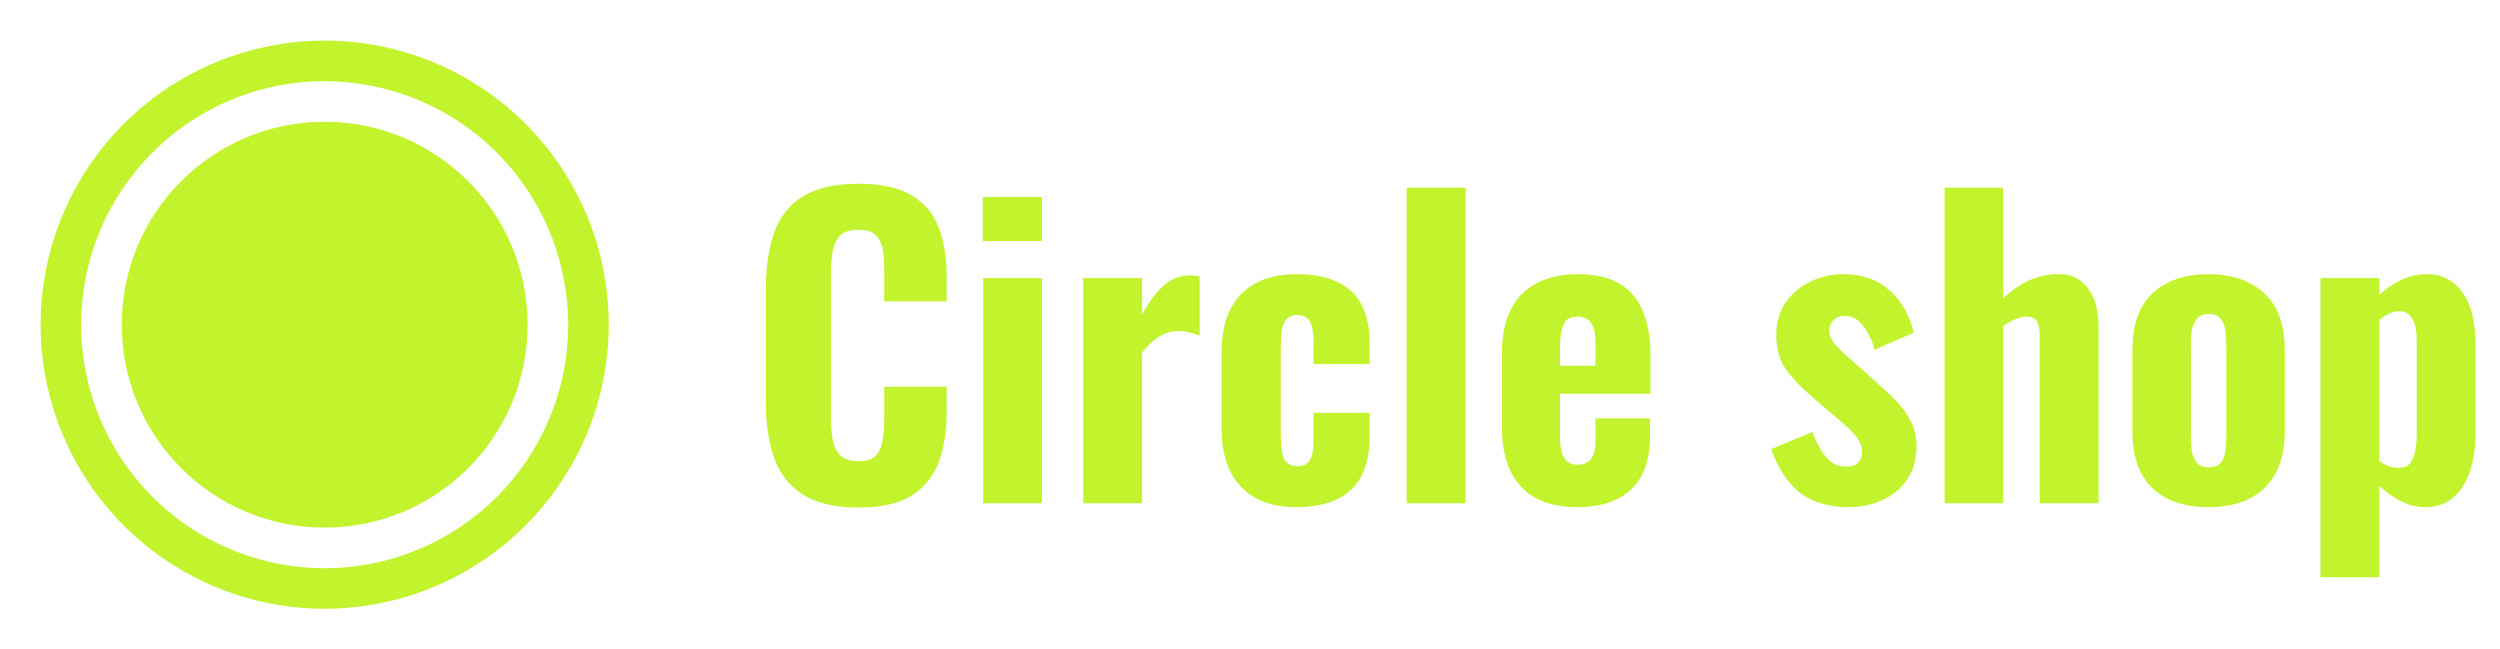 <svg width="154" height="40" viewBox="0 0 154 40" fill="none" xmlns="http://www.w3.org/2000/svg">
<path d="M52.864 31.264C51.424 31.264 50.28 30.992 49.432 30.448C48.6 29.904 48.016 29.152 47.68 28.192C47.344 27.216 47.176 26.088 47.176 24.808V17.824C47.176 16.48 47.344 15.328 47.68 14.368C48.016 13.392 48.6 12.64 49.432 12.112C50.28 11.584 51.424 11.32 52.864 11.32C54.256 11.32 55.344 11.552 56.128 12.016C56.928 12.48 57.488 13.136 57.808 13.984C58.144 14.832 58.312 15.816 58.312 16.936V18.568H54.472V16.744C54.472 16.296 54.448 15.88 54.4 15.496C54.352 15.096 54.216 14.776 53.992 14.536C53.784 14.28 53.416 14.152 52.888 14.152C52.36 14.152 51.976 14.28 51.736 14.536C51.496 14.792 51.344 15.128 51.28 15.544C51.216 15.944 51.184 16.392 51.184 16.888V25.72C51.184 26.264 51.224 26.744 51.304 27.16C51.4 27.56 51.568 27.872 51.808 28.096C52.064 28.304 52.424 28.408 52.888 28.408C53.4 28.408 53.76 28.288 53.968 28.048C54.192 27.792 54.328 27.456 54.376 27.04C54.44 26.624 54.472 26.184 54.472 25.72V23.824H58.312V25.432C58.312 26.568 58.152 27.576 57.832 28.456C57.512 29.32 56.96 30.008 56.176 30.52C55.392 31.016 54.288 31.264 52.864 31.264ZM60.562 31V17.128H64.186V31H60.562ZM60.538 14.848V12.136H64.186V14.848H60.538ZM66.726 31V17.128H70.35V19.36C70.814 18.544 71.27 17.944 71.718 17.56C72.182 17.16 72.726 16.96 73.35 16.96C73.462 16.96 73.558 16.968 73.638 16.984C73.734 16.984 73.822 17 73.902 17.032V20.68C73.726 20.6 73.526 20.536 73.302 20.488C73.078 20.424 72.846 20.392 72.606 20.392C72.158 20.392 71.75 20.512 71.382 20.752C71.014 20.976 70.67 21.304 70.35 21.736V31H66.726ZM79.881 31.24C78.857 31.24 78.001 31.048 77.313 30.664C76.625 30.264 76.105 29.704 75.753 28.984C75.417 28.264 75.249 27.408 75.249 26.416V21.736C75.249 20.696 75.417 19.824 75.753 19.12C76.105 18.4 76.625 17.848 77.313 17.464C78.001 17.08 78.857 16.888 79.881 16.888C80.873 16.888 81.705 17.048 82.377 17.368C83.049 17.672 83.545 18.136 83.865 18.76C84.201 19.384 84.369 20.168 84.369 21.112V22.432H80.913V21.016C80.913 20.6 80.873 20.28 80.793 20.056C80.729 19.816 80.617 19.648 80.457 19.552C80.313 19.456 80.121 19.408 79.881 19.408C79.641 19.408 79.449 19.472 79.305 19.6C79.161 19.712 79.057 19.912 78.993 20.2C78.929 20.472 78.897 20.856 78.897 21.352V26.8C78.897 27.552 78.977 28.064 79.137 28.336C79.313 28.592 79.569 28.72 79.905 28.72C80.161 28.72 80.361 28.664 80.505 28.552C80.649 28.44 80.753 28.264 80.817 28.024C80.881 27.784 80.913 27.48 80.913 27.112V25.432H84.369V26.944C84.369 27.872 84.201 28.664 83.865 29.32C83.529 29.96 83.025 30.44 82.353 30.76C81.681 31.08 80.857 31.24 79.881 31.24ZM86.65 31V11.56H90.274V31H86.65ZM97.178 31.24C96.154 31.24 95.299 31.056 94.611 30.688C93.922 30.304 93.403 29.752 93.05 29.032C92.698 28.296 92.522 27.416 92.522 26.392V21.736C92.522 20.68 92.698 19.8 93.05 19.096C93.403 18.376 93.93 17.832 94.635 17.464C95.338 17.08 96.186 16.888 97.178 16.888C98.234 16.888 99.091 17.08 99.746 17.464C100.403 17.848 100.883 18.408 101.187 19.144C101.507 19.88 101.667 20.776 101.667 21.832V24.256H96.099V26.944C96.099 27.344 96.138 27.672 96.219 27.928C96.314 28.184 96.442 28.368 96.603 28.48C96.763 28.576 96.963 28.624 97.203 28.624C97.427 28.624 97.618 28.576 97.778 28.48C97.954 28.368 98.082 28.2 98.162 27.976C98.243 27.752 98.282 27.456 98.282 27.088V25.768H101.643V26.92C101.643 28.328 101.259 29.4 100.491 30.136C99.722 30.872 98.618 31.24 97.178 31.24ZM96.099 22.528H98.282V21.16C98.282 20.76 98.243 20.44 98.162 20.2C98.082 19.944 97.954 19.768 97.778 19.672C97.618 19.56 97.41 19.504 97.154 19.504C96.915 19.504 96.715 19.56 96.555 19.672C96.41 19.784 96.299 19.984 96.219 20.272C96.138 20.544 96.099 20.936 96.099 21.448V22.528ZM113.882 31.24C112.682 31.24 111.69 30.952 110.906 30.376C110.138 29.784 109.538 28.88 109.106 27.664L111.65 26.608C111.89 27.28 112.178 27.808 112.514 28.192C112.85 28.56 113.242 28.744 113.69 28.744C114.026 28.744 114.274 28.672 114.434 28.528C114.61 28.368 114.698 28.152 114.698 27.88C114.698 27.496 114.57 27.152 114.314 26.848C114.058 26.544 113.602 26.12 112.946 25.576L111.65 24.472C110.978 23.896 110.434 23.328 110.018 22.768C109.618 22.192 109.418 21.48 109.418 20.632C109.418 19.88 109.602 19.224 109.97 18.664C110.354 18.104 110.858 17.672 111.482 17.368C112.122 17.048 112.81 16.888 113.546 16.888C114.698 16.888 115.642 17.216 116.378 17.872C117.114 18.512 117.618 19.384 117.89 20.488L115.466 21.544C115.386 21.192 115.258 20.864 115.082 20.56C114.922 20.24 114.722 19.976 114.482 19.768C114.242 19.56 113.962 19.456 113.642 19.456C113.354 19.456 113.122 19.544 112.946 19.72C112.77 19.896 112.682 20.12 112.682 20.392C112.682 20.68 112.826 20.984 113.114 21.304C113.418 21.624 113.834 22.008 114.362 22.456L115.658 23.608C116.042 23.944 116.418 24.304 116.786 24.688C117.154 25.056 117.458 25.472 117.698 25.936C117.938 26.384 118.058 26.904 118.058 27.496C118.058 28.296 117.866 28.976 117.482 29.536C117.098 30.096 116.586 30.52 115.946 30.808C115.322 31.096 114.634 31.24 113.882 31.24ZM119.788 31V11.56H123.388V18.4C123.9 17.904 124.436 17.528 124.996 17.272C125.556 17.016 126.164 16.888 126.82 16.888C127.38 16.888 127.836 17.032 128.188 17.32C128.556 17.608 128.828 17.992 129.004 18.472C129.18 18.936 129.268 19.464 129.268 20.056V31H125.644V20.656C125.644 20.272 125.588 19.984 125.476 19.792C125.364 19.6 125.14 19.504 124.804 19.504C124.612 19.504 124.388 19.56 124.132 19.672C123.892 19.768 123.644 19.904 123.388 20.08V31H119.788ZM136.038 31.24C135.046 31.24 134.198 31.064 133.494 30.712C132.79 30.344 132.254 29.816 131.886 29.128C131.534 28.44 131.358 27.584 131.358 26.56V21.568C131.358 20.544 131.534 19.688 131.886 19C132.254 18.312 132.79 17.792 133.494 17.44C134.198 17.072 135.046 16.888 136.038 16.888C137.03 16.888 137.878 17.072 138.582 17.44C139.286 17.792 139.822 18.312 140.19 19C140.558 19.688 140.742 20.544 140.742 21.568V26.56C140.742 27.584 140.558 28.44 140.19 29.128C139.822 29.816 139.286 30.344 138.582 30.712C137.878 31.064 137.03 31.24 136.038 31.24ZM136.062 28.792C136.366 28.792 136.598 28.712 136.758 28.552C136.918 28.376 137.022 28.144 137.07 27.856C137.118 27.552 137.142 27.208 137.142 26.824V21.328C137.142 20.928 137.118 20.584 137.07 20.296C137.022 20.008 136.918 19.776 136.758 19.6C136.598 19.424 136.366 19.336 136.062 19.336C135.758 19.336 135.526 19.424 135.366 19.6C135.206 19.776 135.094 20.008 135.03 20.296C134.982 20.584 134.958 20.928 134.958 21.328V26.824C134.958 27.208 134.982 27.552 135.03 27.856C135.094 28.144 135.206 28.376 135.366 28.552C135.526 28.712 135.758 28.792 136.062 28.792ZM142.943 35.56V17.128H146.567V18.16C146.999 17.76 147.463 17.448 147.959 17.224C148.471 17 148.983 16.888 149.495 16.888C150.055 16.888 150.527 17.016 150.911 17.272C151.295 17.512 151.607 17.84 151.847 18.256C152.087 18.672 152.255 19.136 152.351 19.648C152.447 20.16 152.495 20.68 152.495 21.208V26.632C152.495 27.528 152.383 28.32 152.159 29.008C151.935 29.696 151.591 30.24 151.127 30.64C150.679 31.04 150.095 31.24 149.375 31.24C148.879 31.24 148.391 31.12 147.911 30.88C147.447 30.64 146.999 30.328 146.567 29.944V35.56H142.943ZM147.767 28.816C148.071 28.816 148.295 28.728 148.439 28.552C148.599 28.36 148.711 28.112 148.775 27.808C148.839 27.504 148.871 27.168 148.871 26.8V20.992C148.871 20.656 148.839 20.352 148.775 20.08C148.711 19.808 148.599 19.592 148.439 19.432C148.279 19.256 148.063 19.168 147.791 19.168C147.567 19.168 147.351 19.224 147.143 19.336C146.935 19.432 146.743 19.56 146.567 19.72V28.408C146.759 28.536 146.951 28.64 147.143 28.72C147.335 28.784 147.543 28.816 147.767 28.816Z" fill="#C2F42E"/>
<path d="M20 32.5C26.904 32.5 32.5 26.904 32.5 20C32.5 13.096 26.904 7.5 20 7.5C13.096 7.5 7.5 13.096 7.5 20C7.5 26.904 13.096 32.5 20 32.5Z" fill="#C2F42E"/>
<path d="M20 37.5C16.539 37.5 13.155 36.474 10.277 34.551C7.4 32.628 5.157 29.895 3.832 26.697C2.508 23.499 2.161 19.981 2.836 16.586C3.512 13.191 5.178 10.073 7.626 7.626C10.073 5.178 13.191 3.511 16.586 2.836C19.981 2.161 23.499 2.508 26.697 3.832C29.895 5.157 32.628 7.4 34.551 10.277C36.474 13.155 37.5 16.539 37.5 20C37.495 24.64 35.649 29.088 32.368 32.368C29.088 35.649 24.64 37.495 20 37.5ZM20 5C17.033 5 14.133 5.88 11.666 7.528C9.2 9.176 7.277 11.519 6.142 14.26C5.006 17.001 4.709 20.017 5.288 22.926C5.867 25.836 7.296 28.509 9.393 30.607C11.491 32.704 14.164 34.133 17.074 34.712C19.983 35.291 22.999 34.993 25.74 33.858C28.481 32.723 30.824 30.8 32.472 28.334C34.12 25.867 35 22.967 35 20C34.995 16.023 33.413 12.21 30.602 9.399C27.79 6.586 23.977 5.005 20 5Z" fill="#C2F42E"/>
</svg>
